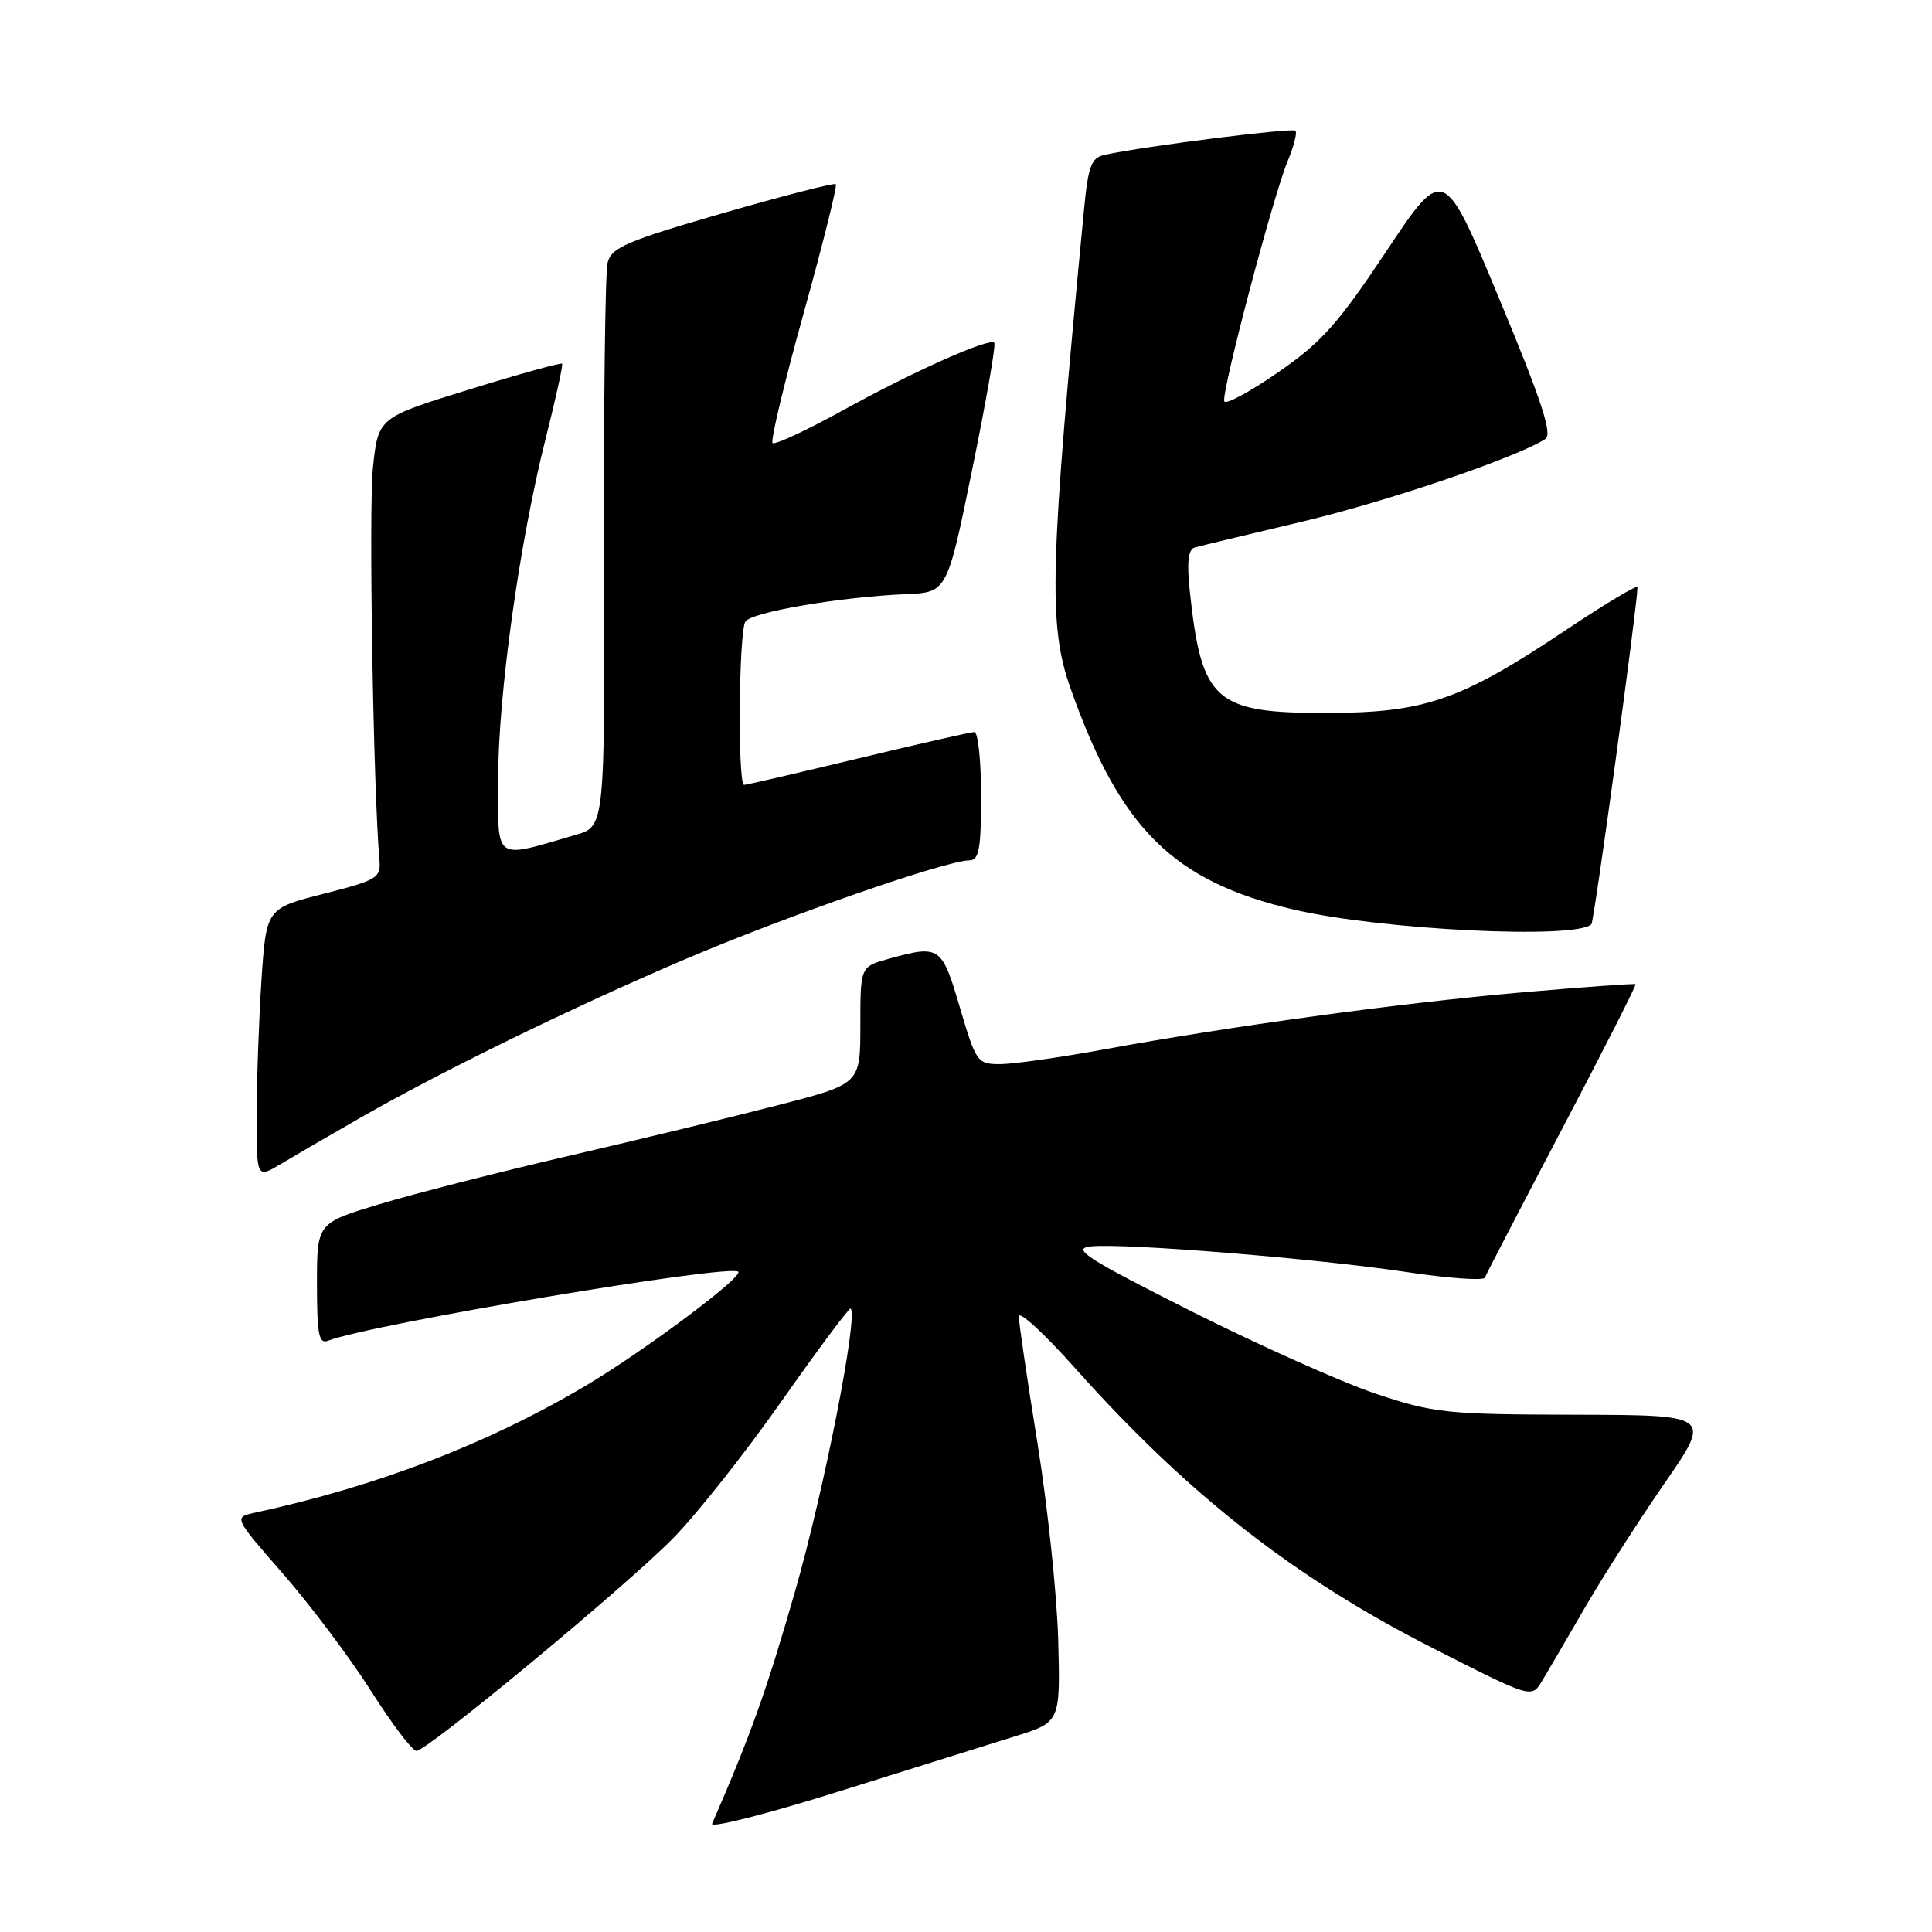 <?xml version="1.0" encoding="UTF-8" standalone="no"?>
<!DOCTYPE svg PUBLIC "-//W3C//DTD SVG 1.1//EN" "http://www.w3.org/Graphics/SVG/1.1/DTD/svg11.dtd" >
<svg xmlns="http://www.w3.org/2000/svg" xmlns:xlink="http://www.w3.org/1999/xlink" version="1.1" viewBox="0 0 256 256">
 <g >
 <path fill="currentColor"
d=" M 134.50 230.07 C 140.50 228.20 140.50 228.20 140.22 217.35 C 140.06 211.38 138.82 199.62 137.47 191.22 C 136.11 182.81 135.00 175.26 135.00 174.43 C 135.00 173.61 138.34 176.67 142.42 181.25 C 157.37 198.00 171.44 209.02 189.83 218.37 C 202.93 225.04 202.93 225.04 204.31 222.77 C 205.06 221.52 207.64 217.12 210.02 213.00 C 212.41 208.88 217.17 201.45 220.59 196.50 C 226.81 187.50 226.81 187.50 208.65 187.46 C 191.62 187.42 190.00 187.24 182.34 184.69 C 177.85 183.19 166.83 178.26 157.84 173.74 C 143.95 166.74 141.95 165.45 144.50 165.16 C 148.75 164.68 174.38 166.75 186.36 168.55 C 191.92 169.39 196.60 169.72 196.76 169.29 C 196.92 168.85 201.52 159.98 207.00 149.56 C 212.47 139.14 216.85 130.52 216.72 130.41 C 216.60 130.30 209.75 130.79 201.50 131.51 C 185.48 132.91 163.07 135.97 146.06 139.09 C 140.31 140.14 134.22 141.00 132.51 141.00 C 129.50 141.00 129.33 140.75 127.19 133.50 C 124.79 125.34 124.54 125.17 117.75 127.05 C 114.00 128.09 114.00 128.09 114.00 135.85 C 114.00 143.62 114.00 143.62 103.28 146.39 C 97.38 147.92 84.89 150.95 75.53 153.12 C 66.16 155.29 54.79 158.19 50.25 159.57 C 42.00 162.06 42.00 162.06 42.00 170.14 C 42.00 176.84 42.25 178.12 43.47 177.65 C 49.23 175.44 96.67 167.46 97.82 168.51 C 98.53 169.16 85.46 178.94 77.75 183.53 C 64.70 191.29 50.07 196.91 33.73 200.45 C 30.97 201.05 30.97 201.05 37.55 208.59 C 41.17 212.74 46.40 219.71 49.17 224.07 C 51.93 228.43 54.64 232.00 55.18 232.00 C 56.61 232.00 82.59 210.49 89.13 203.89 C 92.22 200.76 98.73 192.55 103.58 185.64 C 108.44 178.73 112.55 173.22 112.72 173.39 C 113.73 174.39 109.18 197.53 105.35 210.86 C 101.58 224.00 99.48 229.88 94.36 241.65 C 94.09 242.28 101.66 240.36 111.18 237.37 C 120.71 234.39 131.20 231.10 134.50 230.07 Z  M 47.50 148.25 C 58.45 141.97 75.66 133.56 90.72 127.13 C 104.13 121.40 125.42 114.00 128.48 114.00 C 129.72 114.00 130.00 112.43 130.00 105.50 C 130.00 100.83 129.60 97.00 129.11 97.00 C 128.63 97.00 121.69 98.58 113.71 100.50 C 105.72 102.42 98.92 104.00 98.60 104.00 C 97.73 104.00 97.89 83.71 98.77 82.36 C 99.57 81.11 111.33 79.10 120.00 78.73 C 125.50 78.50 125.50 78.50 128.83 62.17 C 130.67 53.18 131.98 45.65 131.75 45.42 C 131.07 44.73 121.10 49.18 111.69 54.37 C 106.85 57.04 102.65 58.99 102.37 58.70 C 102.08 58.41 103.93 50.67 106.49 41.49 C 109.04 32.31 110.96 24.63 110.75 24.41 C 110.54 24.20 103.78 25.94 95.73 28.26 C 82.99 31.95 81.02 32.80 80.51 34.81 C 80.19 36.08 79.98 53.41 80.04 73.31 C 80.15 109.50 80.15 109.50 76.30 110.62 C 65.32 113.82 66.00 114.30 66.00 103.33 C 66.01 92.04 68.83 71.82 72.33 58.00 C 73.65 52.77 74.62 48.36 74.48 48.19 C 74.34 48.03 68.80 49.56 62.17 51.61 C 50.12 55.33 50.12 55.33 49.42 61.92 C 48.84 67.29 49.46 104.43 50.28 114.00 C 50.48 116.32 49.95 116.64 42.89 118.43 C 35.28 120.37 35.28 120.37 34.64 129.93 C 34.30 135.20 34.01 143.25 34.01 147.83 C 34.00 156.16 34.00 156.16 37.25 154.21 C 39.04 153.14 43.65 150.46 47.50 148.25 Z  M 210.87 122.47 C 211.23 122.10 216.88 80.83 216.98 77.81 C 216.99 77.43 212.70 80.00 207.45 83.51 C 193.59 92.77 188.84 94.43 176.00 94.47 C 160.92 94.51 159.20 92.99 157.64 78.20 C 157.25 74.51 157.45 72.80 158.29 72.55 C 158.96 72.36 165.35 70.82 172.50 69.13 C 183.79 66.46 200.87 60.66 204.77 58.17 C 205.74 57.55 204.26 53.06 198.67 39.62 C 191.30 21.88 191.30 21.88 183.71 33.27 C 177.28 42.94 175.09 45.38 169.32 49.36 C 165.58 51.95 162.39 53.66 162.22 53.17 C 161.83 51.99 168.70 25.96 170.61 21.38 C 171.44 19.40 171.91 17.57 171.65 17.32 C 171.23 16.90 151.61 19.38 146.40 20.51 C 144.60 20.90 144.20 21.94 143.64 27.73 C 139.08 75.16 138.86 82.78 141.86 91.24 C 148.45 109.87 155.49 116.82 171.55 120.55 C 183.12 123.23 208.85 124.49 210.87 122.47 Z "/>
</g>
</svg>